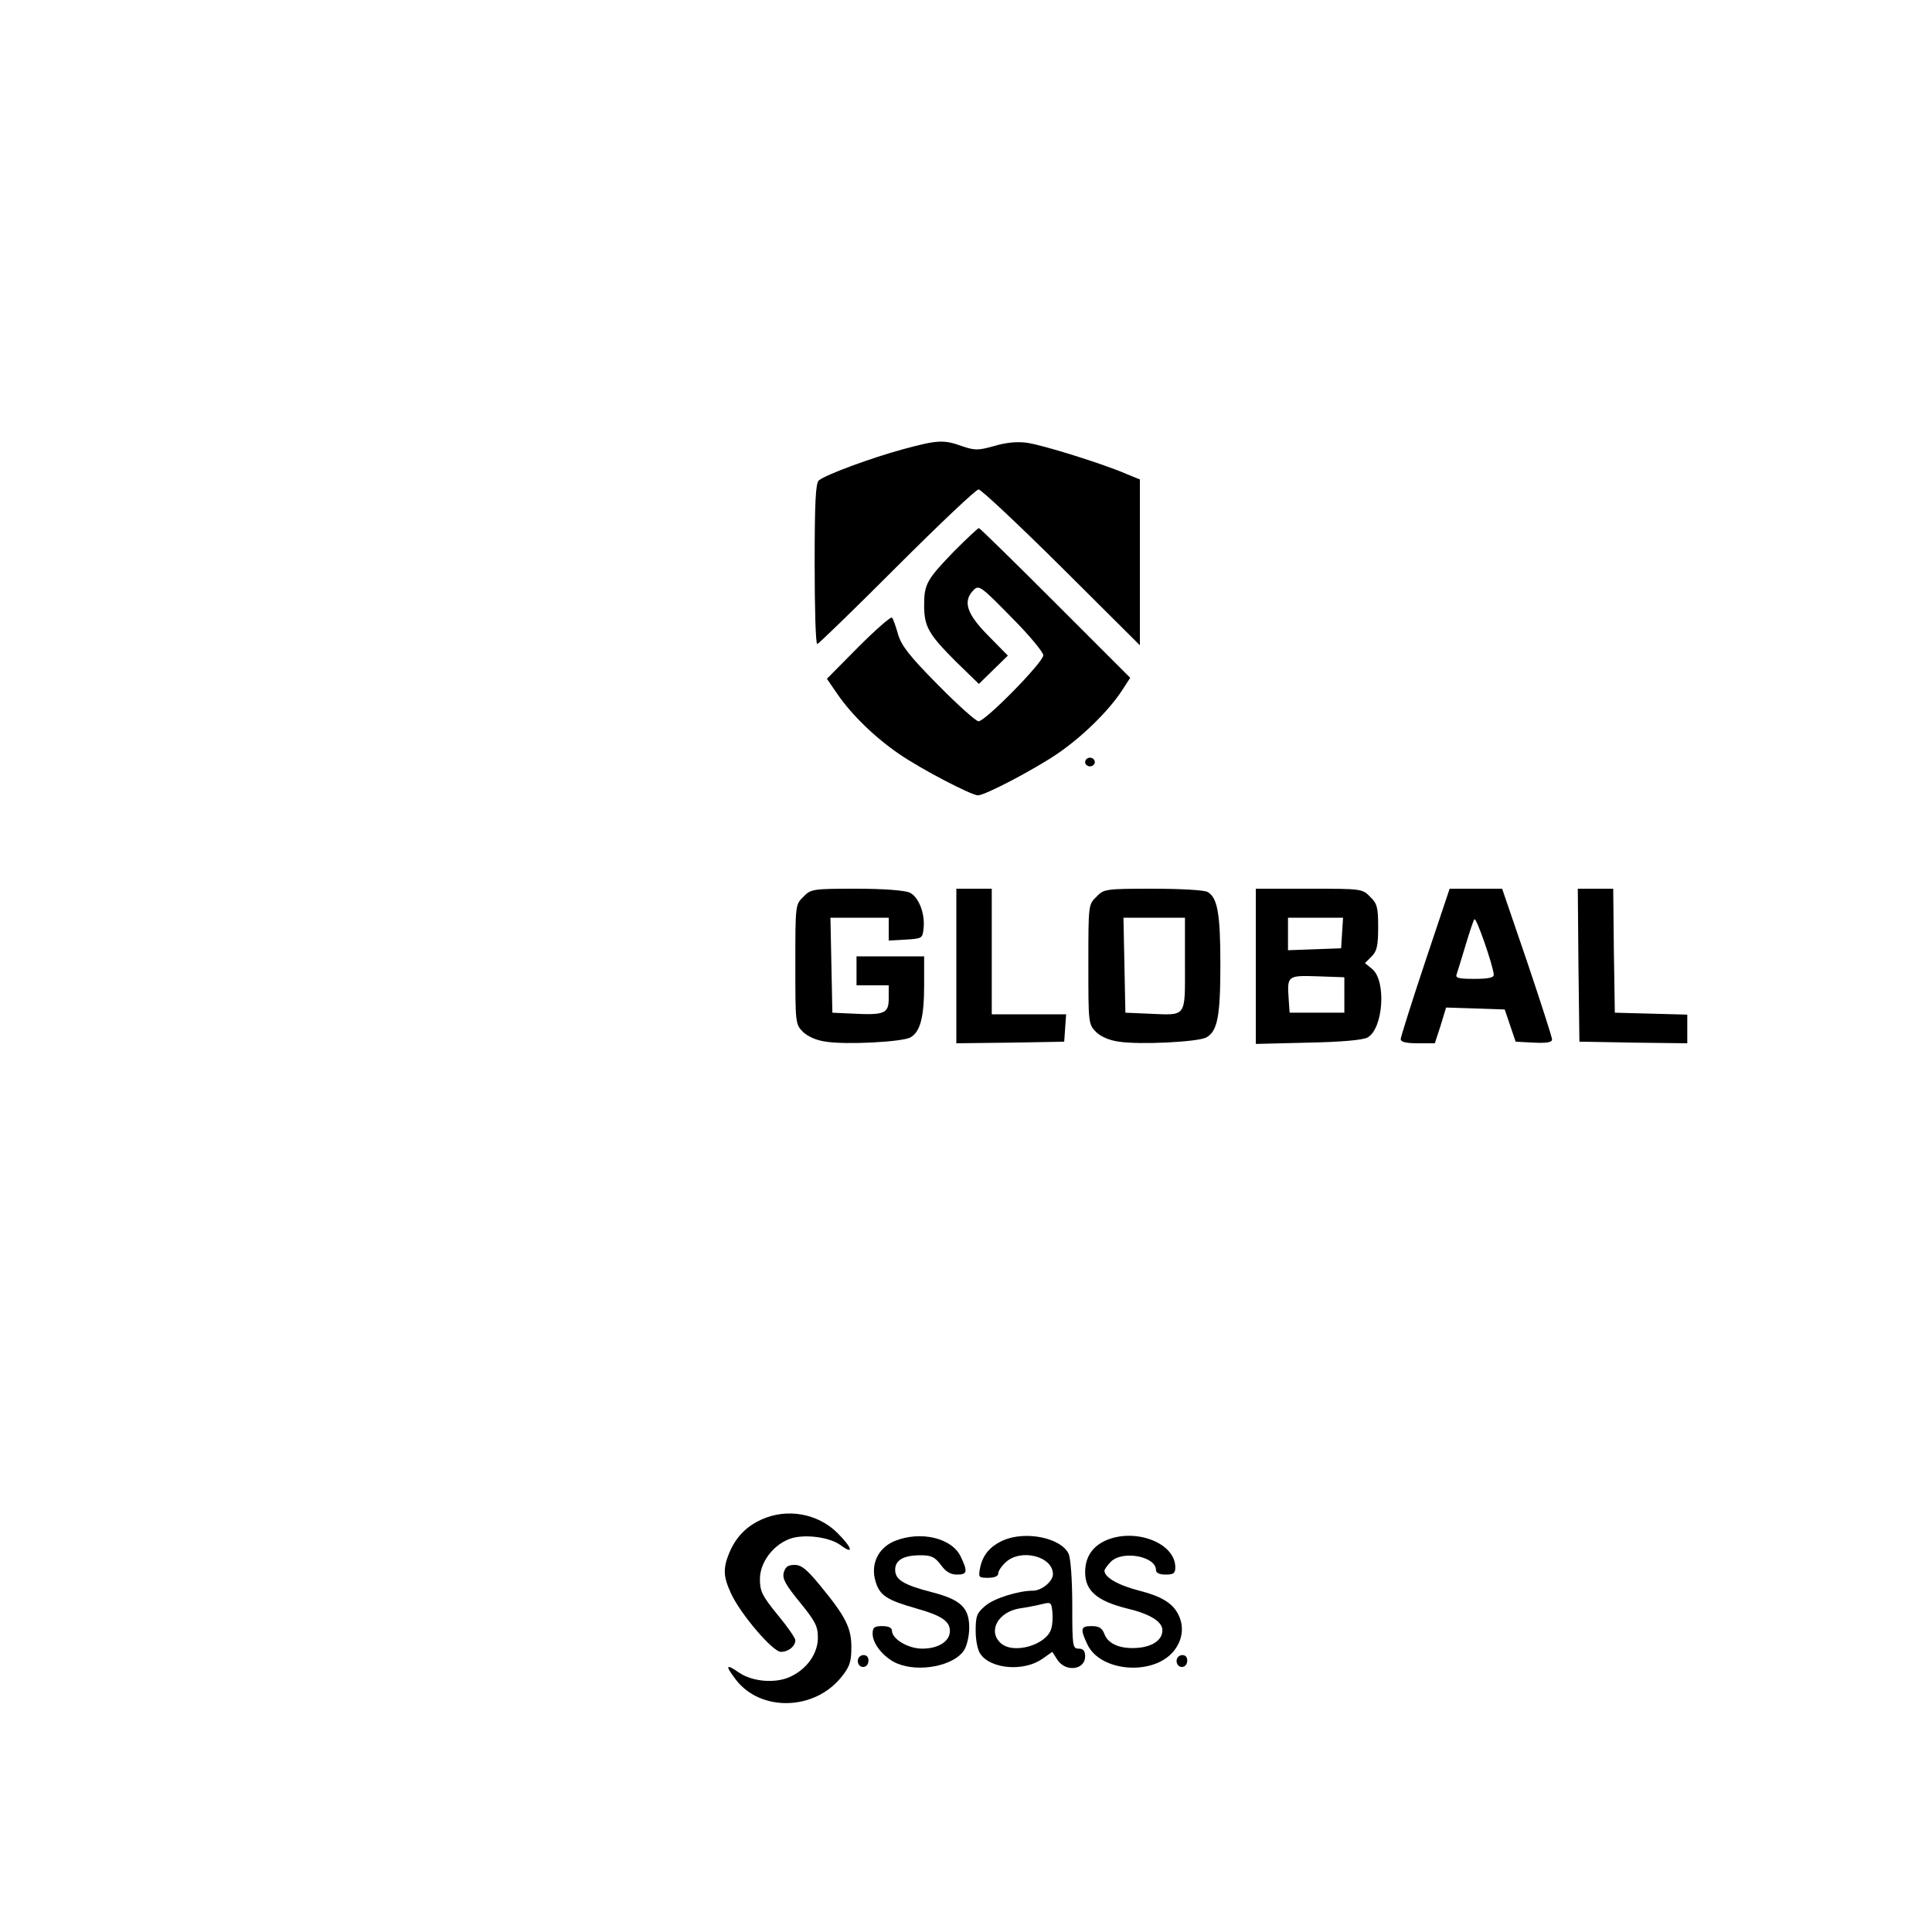<?xml version="1.0" standalone="no"?>
<!DOCTYPE svg PUBLIC "-//W3C//DTD SVG 20010904//EN"
 "http://www.w3.org/TR/2001/REC-SVG-20010904/DTD/svg10.dtd">
<svg version="1.0" xmlns="http://www.w3.org/2000/svg"
 width="600pt" height="600pt" viewBox="0 0 600 600"
 preserveAspectRatio="xMidYMid meet">

<g transform="translate(0,600) scale(0.1,-0.1)"
fill="#000000" stroke="none">
<path d="M2805 4605 c-96 -26 -241 -79 -262 -97 -10 -8 -13 -69 -13 -259 0
-137 3 -249 8 -249 4 0 115 108 247 240 132 132 246 240 254 240 8 0 124 -109
258 -242 l243 -242 0 257 0 258 -44 18 c-69 30 -257 89 -307 96 -30 4 -64 1
-101 -10 -50 -14 -60 -14 -99 -1 -58 21 -77 20 -184 -9z"/>
<path d="M2963 4288 c-85 -88 -93 -102 -93 -168 0 -66 14 -90 99 -175 l71 -69
45 44 45 44 -62 63 c-66 67 -79 106 -44 141 16 16 23 11 116 -84 55 -55 100
-109 100 -119 0 -22 -180 -205 -201 -205 -8 0 -65 51 -126 113 -89 90 -113
121 -124 157 -7 25 -15 48 -19 52 -3 4 -50 -37 -104 -91 l-98 -99 33 -48 c44
-64 117 -135 192 -186 68 -47 224 -128 244 -128 22 0 173 79 248 130 76 52
157 131 199 195 l26 40 -232 232 c-128 128 -235 233 -238 233 -3 0 -38 -33
-77 -72z"/>
<path d="M3370 3633 c0 -7 7 -13 15 -13 8 0 15 6 15 13 0 8 -7 14 -15 14 -8 0
-15 -6 -15 -14z"/>
<path d="M2495 3215 c-25 -24 -25 -26 -25 -210 0 -182 0 -186 24 -210 15 -14
41 -26 71 -30 63 -10 235 -1 262 13 31 17 43 63 43 163 l0 89 -105 0 -105 0 0
-45 0 -45 50 0 50 0 0 -40 c0 -47 -12 -53 -110 -48 l-65 3 -3 148 -3 147 91 0
90 0 0 -36 0 -35 53 3 c50 3 52 4 55 33 6 47 -15 100 -43 113 -16 7 -81 12
-166 12 -135 0 -141 -1 -164 -25z"/>
<path d="M2970 3000 l0 -240 168 2 167 3 3 43 3 42 -115 0 -116 0 0 195 0 195
-55 0 -55 0 0 -240z"/>
<path d="M3405 3215 c-25 -24 -25 -26 -25 -210 0 -182 0 -186 24 -210 14 -14
41 -26 71 -30 64 -10 245 -1 271 13 35 19 44 65 44 227 0 158 -9 208 -40 225
-10 6 -87 10 -170 10 -147 0 -152 -1 -175 -25z m275 -210 c0 -168 7 -158 -115
-153 l-70 3 -3 148 -3 147 96 0 95 0 0 -145z"/>
<path d="M3900 2999 l0 -241 163 4 c102 2 170 8 184 16 49 27 59 177 14 213
l-22 18 21 21 c16 16 20 33 20 90 0 62 -3 74 -25 95 -24 25 -27 25 -190 25
l-165 0 0 -241z m268 104 l-3 -48 -82 -3 -83 -3 0 51 0 50 86 0 85 0 -3 -47z
m7 -193 l0 -55 -85 0 -85 0 -3 44 c-5 71 -3 72 90 69 l83 -3 0 -55z"/>
<path d="M4426 3013 c-42 -126 -76 -234 -76 -240 0 -9 17 -13 53 -13 l53 0 18
55 17 56 91 -3 91 -3 17 -50 17 -50 56 -3 c42 -2 57 1 57 10 0 7 -35 115 -77
240 l-78 228 -81 0 -82 0 -76 -227z m213 -40 c1 -9 -17 -13 -60 -13 -51 0 -60
3 -55 15 3 9 15 48 27 88 12 40 24 77 28 82 5 9 58 -143 60 -172z"/>
<path d="M4902 3003 l3 -238 168 -3 167 -2 0 44 0 45 -112 3 -113 3 -3 193 -2
192 -55 0 -55 0 2 -237z"/>
<path d="M2365 1281 c-48 -22 -79 -54 -100 -103 -20 -49 -19 -74 5 -126 29
-64 130 -182 155 -182 23 0 45 17 45 36 0 7 -25 43 -55 79 -48 59 -55 73 -55
111 0 50 38 103 90 124 42 17 125 8 161 -19 42 -31 36 -8 -10 38 -61 61 -157
78 -236 42z"/>
<path d="M2778 1214 c-51 -21 -75 -72 -59 -125 13 -44 35 -58 126 -84 79 -22
105 -40 105 -70 0 -32 -35 -55 -86 -55 -44 0 -94 30 -94 56 0 9 -11 14 -30 14
-25 0 -30 -4 -30 -24 0 -32 36 -75 76 -92 69 -29 177 -7 208 41 9 14 16 45 16
70 0 62 -26 87 -115 110 -89 23 -115 39 -115 70 0 30 26 45 79 45 33 0 44 -5
63 -30 15 -21 30 -30 50 -30 32 0 34 9 12 55 -27 59 -126 82 -206 49z"/>
<path d="M3115 1216 c-40 -18 -63 -45 -71 -84 -6 -31 -5 -32 25 -32 19 0 31 5
31 13 0 8 10 23 23 35 47 44 147 19 147 -37 0 -22 -35 -51 -62 -51 -45 0 -122
-24 -148 -47 -26 -22 -30 -31 -30 -77 0 -30 6 -61 15 -73 33 -47 136 -55 193
-14 l30 21 16 -25 c26 -39 86 -31 86 11 0 17 -6 24 -20 24 -19 0 -20 7 -20
135 0 79 -5 144 -11 159 -23 50 -134 73 -204 42z m150 -273 c-13 -51 -117 -82
-157 -46 -41 37 -9 97 59 108 21 3 52 9 68 13 28 7 30 6 33 -21 2 -17 1 -41
-3 -54z"/>
<path d="M3434 1216 c-42 -19 -64 -52 -64 -99 0 -57 37 -89 129 -112 72 -17
111 -41 111 -68 0 -28 -27 -49 -71 -54 -56 -6 -97 10 -109 42 -7 19 -17 25
-40 25 -34 0 -36 -8 -13 -57 40 -85 203 -98 267 -22 36 43 35 98 -1 139 -21
21 -48 35 -101 49 -68 17 -112 42 -112 63 0 4 9 17 20 28 36 36 140 17 140
-26 0 -9 11 -14 30 -14 25 0 30 4 30 23 0 75 -124 123 -216 83z"/>
<path d="M2434 1116 c-5 -19 6 -38 50 -92 48 -59 56 -74 56 -110 0 -47 -31
-94 -81 -119 -45 -24 -120 -19 -163 10 -42 29 -45 24 -11 -21 77 -101 245 -97
329 9 25 31 30 47 30 91 0 60 -17 95 -97 192 -41 50 -58 64 -79 64 -21 0 -29
-6 -34 -24z"/>
<path d="M2664 842 c0 -24 31 -26 33 -1 1 12 -5 19 -15 19 -10 0 -18 -8 -18
-18z"/>
<path d="M3654 842 c0 -24 31 -26 33 -1 1 12 -5 19 -15 19 -10 0 -18 -8 -18
-18z"/>
</g>
</svg>
